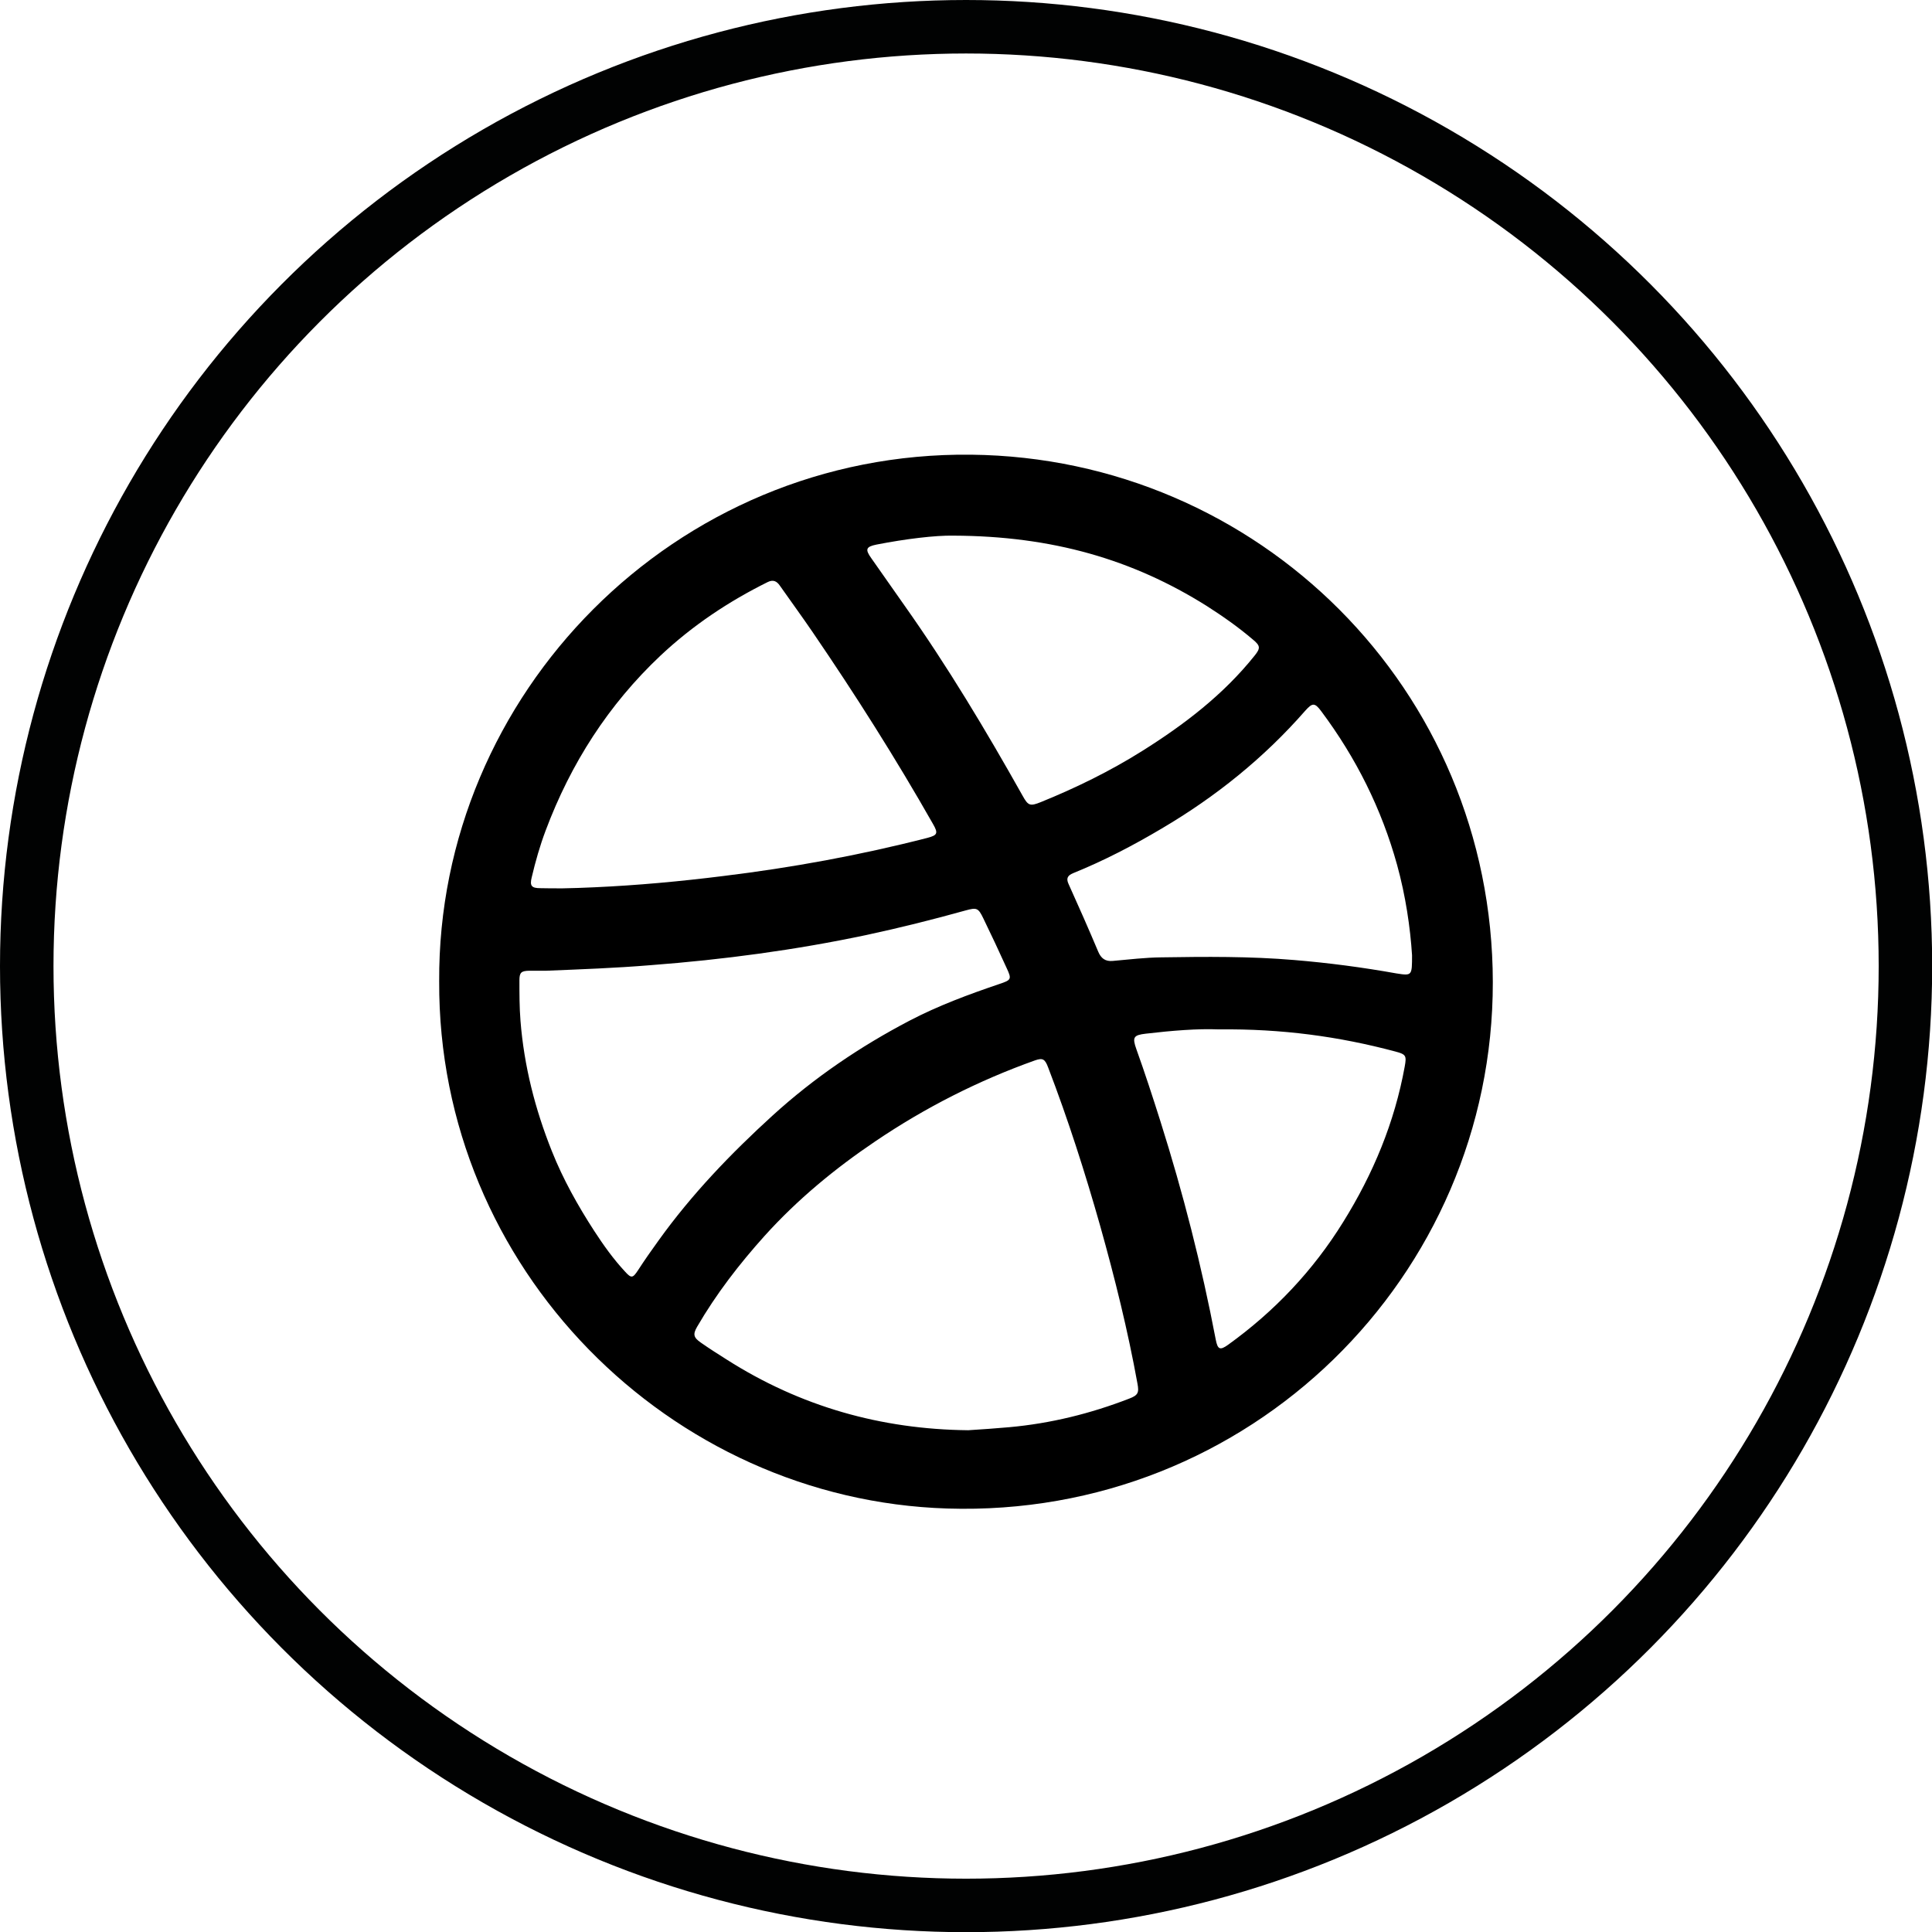 <?xml version="1.0" encoding="utf-8"?>
<!-- Generator: Adobe Illustrator 18.0.0, SVG Export Plug-In . SVG Version: 6.00 Build 0)  -->
<!DOCTYPE svg PUBLIC "-//W3C//DTD SVG 1.1//EN" "http://www.w3.org/Graphics/SVG/1.1/DTD/svg11.dtd">
<svg version="1.1" id="Layer_1" xmlns="http://www.w3.org/2000/svg" xmlns:xlink="http://www.w3.org/1999/xlink" x="0px" y="0px"
	 viewBox="-1.8 -1.8 1083.5 1083.5" enable-background="new -1.8 -1.8 1083.5 1083.5" xml:space="preserve">
<g id="Circle_flat">
	<circle fill="none" stroke="#010202" stroke-width="30" stroke-miterlimit="10" cx="540" cy="540" r="526.8"/>
	<path id="Dribbble_10_" d="M244.5,548.6c-0.9-161,132-297.3,298.4-295.4c160.7,1.8,292.3,131.2,292.5,295.8
		c0.2,165-136.3,300.6-306,295.2C373.8,839.3,243.8,709.6,244.5,548.6z M541.2,800.3c7.7-0.5,15.4-1,23-1.7
		c23.2-2.1,45.5-7.6,67.2-16c5-1.9,5.7-3.3,4.7-8.5c-5.4-29.8-12.7-59.2-20.9-88.4c-8.5-30-18-59.7-29.2-88.9
		c-1.8-4.8-3.1-5.4-7.4-3.9c-31.7,11.3-61.6,26.5-89.4,45.3c-22.7,15.3-43.8,32.7-62.2,53.1c-14.2,15.8-27.1,32.5-37.8,50.9
		c-2.5,4.3-2.1,6.1,2.1,9c4.7,3.3,9.6,6.4,14.5,9.5C447.1,787,492.3,799.8,541.2,800.3z M304.6,542.6c-3.2,0-6.4,0-9.6,0
		c-4.5,0.1-5.5,1-5.5,5.4c0,7.6,0,15.1,0.6,22.7c2,25.3,8.2,49.6,17.6,73.1c6.3,15.8,14.6,30.6,23.8,44.8c5.2,8,10.7,15.7,17.2,22.7
		c3.6,4,4.4,3.7,7.3-0.7c3.7-5.7,7.6-11.3,11.6-16.8c18.6-25.9,40.5-48.7,64-70.1c23.2-21.1,49-38.6,76.7-53.1
		c16.1-8.4,33.1-14.7,50.2-20.5c6.9-2.3,7.2-2.7,4.2-9.1c-4.2-9.3-8.6-18.6-13.1-27.9c-2.8-5.8-3.7-6-9.9-4.3
		c-18.3,5.1-36.7,9.7-55.3,13.7c-40.1,8.5-80.6,13.9-121.5,17C343.5,541.1,324.1,541.8,304.6,542.6z M313.7,496.4
		c5.5-0.1,11.7-0.3,18-0.6c24.1-1.1,48.1-3.3,72-6.3c38.6-4.7,76.9-11.7,114.6-21.4c5.7-1.5,6.1-2.6,3.2-7.7
		c-20.9-36.8-43.6-72.6-67.5-107.6c-6-8.8-12.3-17.4-18.4-26.1c-1.7-2.5-3.7-3.6-6.8-2.1c-22,10.9-42.2,24.4-60.1,41.2
		c-29.3,27.6-50.4,60.6-64.5,98.2c-3.2,8.5-5.7,17.3-7.8,26.2c-1.2,4.8-0.1,6.1,4.8,6.1C304.9,496.4,308.9,496.4,313.7,496.4z
		 M532.9,298.6c-10.1-0.2-26.7,1.8-43.1,5c-6,1.2-6.5,2.7-3,7.6c6.2,8.8,12.4,17.6,18.6,26.5c24.2,34.2,45.7,70.1,66.2,106.6
		c3.2,5.8,4.2,6.2,10.4,3.7c19.7-8,38.7-17.3,56.7-28.6c23.6-14.8,45.6-31.6,63.1-53.5c3.3-4.1,3.3-5.5-0.8-8.9
		c-8.2-7-17-13.2-26.1-19C633.5,312,588.4,298.8,532.9,298.6z M790.1,533.9c-1-15.6-3.6-33.3-8.4-50.7c-8.7-31.4-23-60-42.5-86.1
		c-3.7-5-5-4.8-9.1-0.2c-23.1,26.4-50.1,48.1-80.3,65.9c-16,9.5-32.5,18.1-49.8,25.1c-2.9,1.2-4,2.8-2.6,5.9
		c5.7,12.6,11.3,25.3,16.7,38.1c1.6,3.8,4,5.6,8.2,5.2c9.1-0.8,18.1-1.9,27.2-2c24.9-0.4,49.8-0.6,74.6,1.5
		c19.2,1.6,38.2,4.1,57.2,7.5C790.1,545.5,790.1,545.4,790.1,533.9z M681.7,575.5c-11.8-0.5-26.4,0.7-40.9,2.4
		c-6.9,0.8-7.7,2-5.3,8.7c4.8,13.4,9.2,26.9,13.5,40.5c12.7,40.2,23.1,80.9,31,122.3c1.1,5.7,2.4,6.2,6.9,3
		c26-18.7,47.7-41.6,64.6-68.9c16.8-27,28.8-55.8,34.5-87.2c1.1-6.1,0.7-6.8-5.3-8.4C749.2,579.5,717.2,575.1,681.7,575.5z"/>
</g>
<g id="Layer_1_1_">
</g>
</svg>
